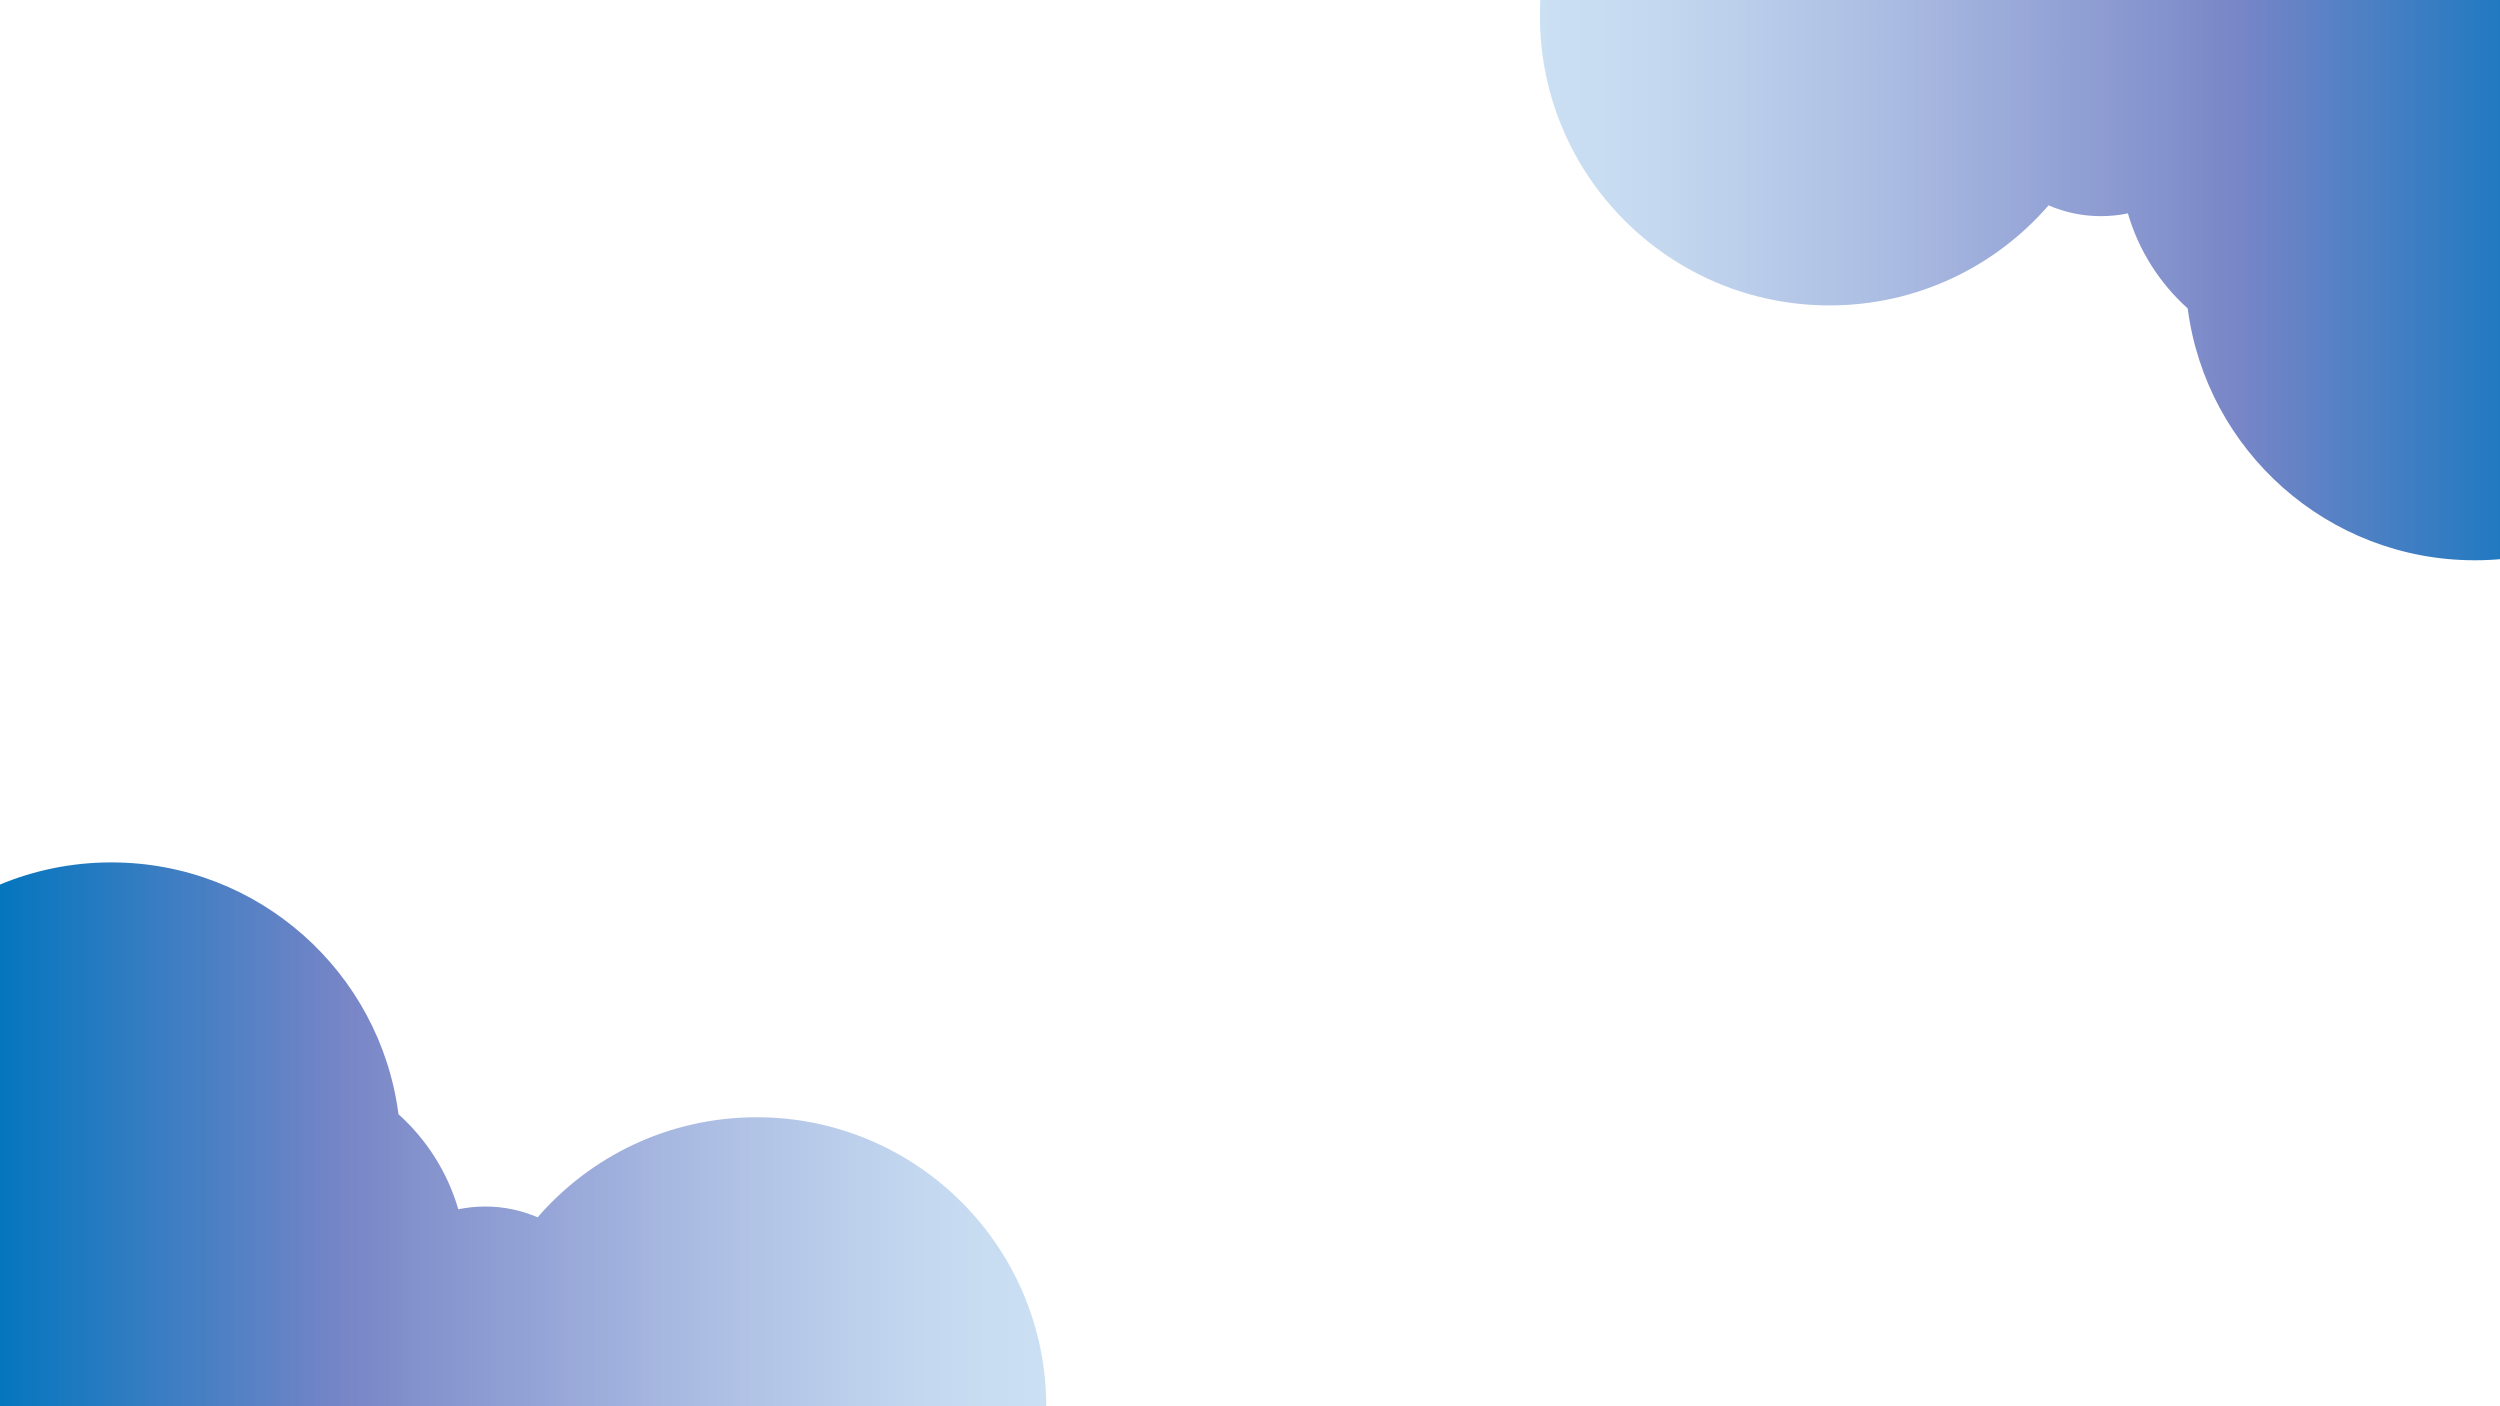 <?xml version="1.0" encoding="utf-8"?>
<!-- Generator: Adobe Illustrator 26.2.1, SVG Export Plug-In . SVG Version: 6.00 Build 0)  -->
<svg version="1.1" id="Layer_1" xmlns="http://www.w3.org/2000/svg" xmlns:xlink="http://www.w3.org/1999/xlink" x="0px" y="0px"
	 viewBox="0 0 1920 1080" style="enable-background:new 0 0 1920 1080;" xml:space="preserve">
<style type="text/css">
	.st0{fill:url(#SVGID_1_);}
	.st1{fill:url(#SVGID_00000083080103501974959670000013822819657660734893_);}
</style>
<g>
	<linearGradient id="SVGID_1_" gradientUnits="userSpaceOnUse" x1="1182.67" y1="110.26" x2="2123.11" y2="110.26">
		<stop  offset="0" style="stop-color:#CCE0F4"/>
		<stop  offset="0.105" style="stop-color:#C3D7EF"/>
		<stop  offset="0.279" style="stop-color:#ACBDE3"/>
		<stop  offset="0.5" style="stop-color:#8694CE"/>
		<stop  offset="0.567" style="stop-color:#7986C7"/>
		<stop  offset="0.865" style="stop-color:#0075BE"/>
		<stop  offset="0.994" style="stop-color:#005B97"/>
	</linearGradient>
	<path class="st0" d="M2123.11,208.13c0,122.7-99.57,222.16-222.4,222.16c-113.08,0-206.45-84.3-220.55-193.42
		c-21.51-19.31-37.66-44.48-45.94-72.99c-6.69,1.39-13.62,2.12-20.72,2.12c-14.28,0-27.87-2.95-40.2-8.28
		c-40.79,47.07-101.03,76.84-168.23,76.84c-122.82,0-222.4-99.47-222.4-222.17c0-122.69,99.58-222.16,222.4-222.16
		c105.96,0,194.62,74.03,216.97,173.13c26.28,2.18,49.72,14.39,66.48,32.78C1715.14-24.63,1748.62-37,1785-37
		c31.38,0,60.61,9.2,85.13,25.06c10-1.38,20.2-2.09,30.58-2.09C2023.54-14.03,2123.11,85.43,2123.11,208.13z"/>
</g>
<g>
	
		<linearGradient id="SVGID_00000110454943479390940390000001244751315696423076_" gradientUnits="userSpaceOnUse" x1="621.087" y1="122.355" x2="1561.527" y2="122.355" gradientTransform="matrix(-1 0 0 -1 1424.617 1104.707)">
		<stop  offset="0" style="stop-color:#CCE0F4"/>
		<stop  offset="0.105" style="stop-color:#C3D7EF"/>
		<stop  offset="0.279" style="stop-color:#ACBDE3"/>
		<stop  offset="0.5" style="stop-color:#8694CE"/>
		<stop  offset="0.567" style="stop-color:#7986C7"/>
		<stop  offset="0.865" style="stop-color:#0075BE"/>
		<stop  offset="0.994" style="stop-color:#005B97"/>
	</linearGradient>
	<path style="fill:url(#SVGID_00000110454943479390940390000001244751315696423076_);" d="M-136.91,884.48
		c0-122.7,99.57-222.16,222.4-222.16c113.08,0,206.45,84.3,220.55,193.42c21.51,19.31,37.66,44.48,45.94,72.99
		c6.69-1.39,13.62-2.12,20.72-2.12c14.28,0,27.87,2.95,40.2,8.28c40.79-47.07,101.03-76.84,168.23-76.84
		c122.82,0,222.4,99.47,222.4,222.17c0,122.69-99.58,222.16-222.4,222.16c-105.96,0-194.62-74.03-216.97-173.13
		c-26.28-2.18-49.72-14.39-66.48-32.78c-26.62,20.77-60.1,33.14-96.48,33.14c-31.38,0-60.61-9.2-85.13-25.06
		c-10,1.38-20.2,2.09-30.58,2.09C-37.34,1106.64-136.91,1007.18-136.91,884.48z"/>
</g>
</svg>
